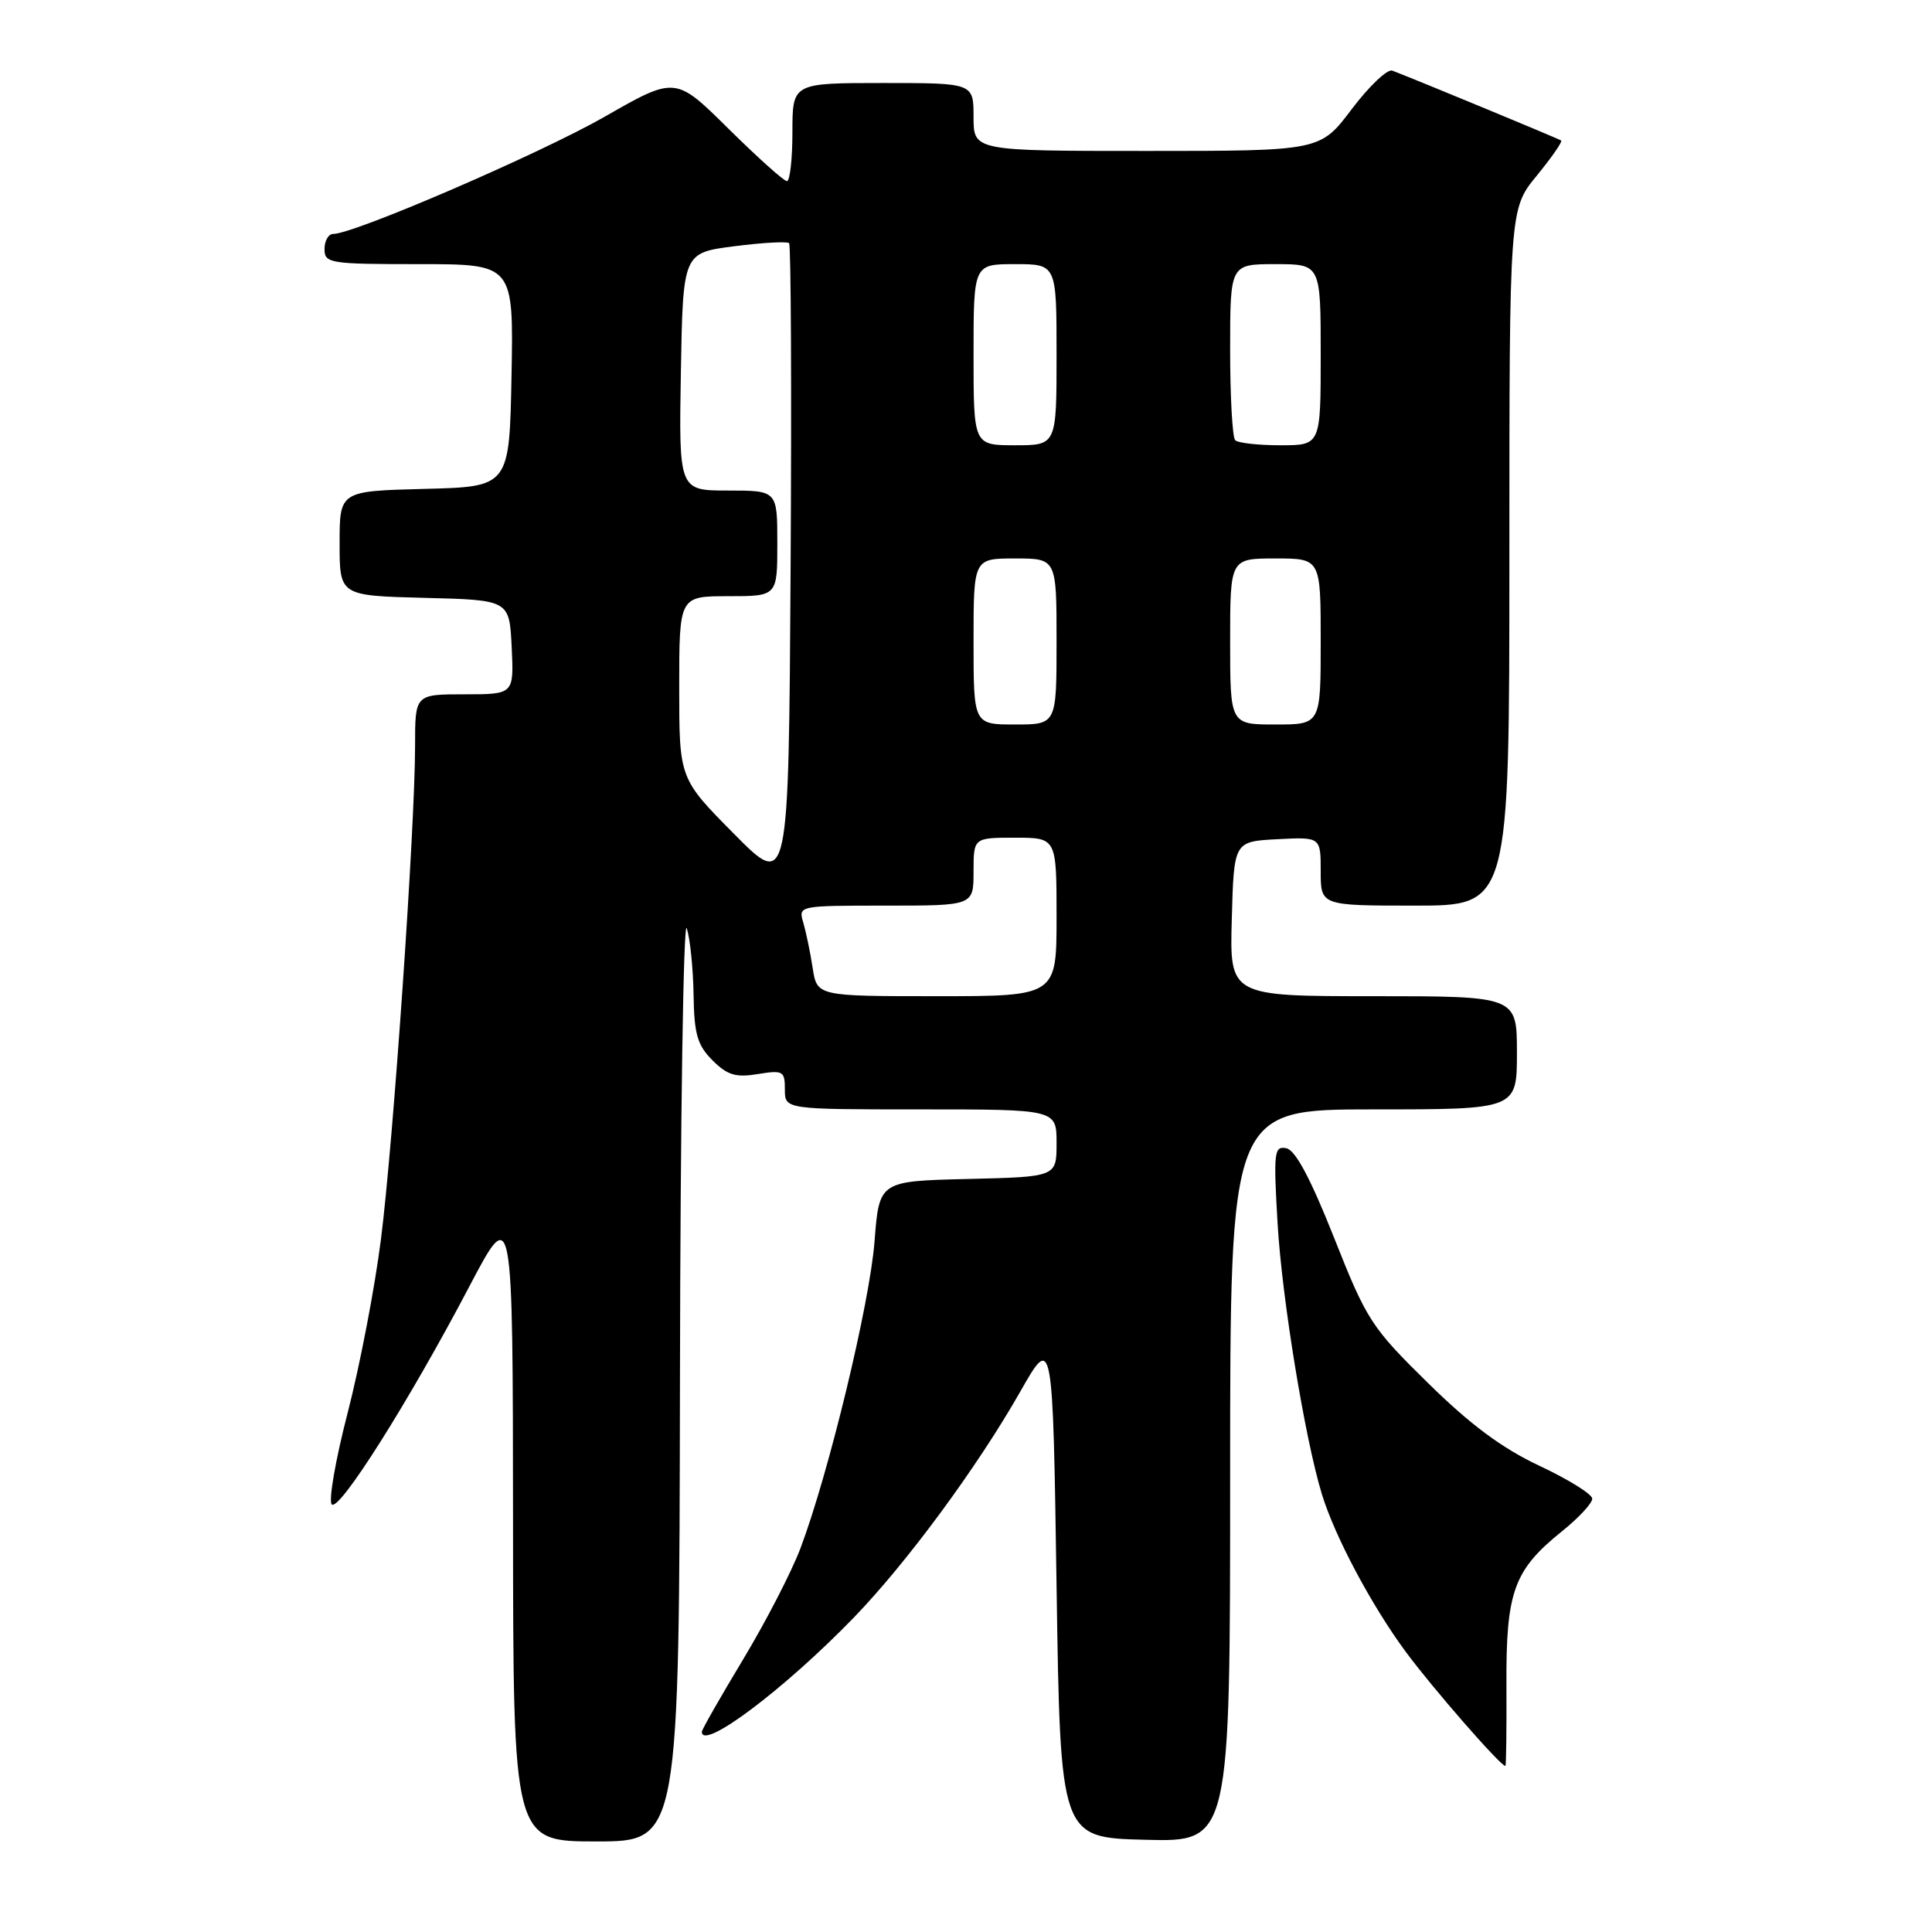 <?xml version="1.0" encoding="UTF-8" standalone="no"?>
<!DOCTYPE svg PUBLIC "-//W3C//DTD SVG 1.1//EN" "http://www.w3.org/Graphics/SVG/1.1/DTD/svg11.dtd" >
<svg xmlns="http://www.w3.org/2000/svg" xmlns:xlink="http://www.w3.org/1999/xlink" version="1.1" viewBox="0 0 256 256">
 <g >
 <path fill="currentColor"
d=" M 90.10 182.25 C 90.15 148.29 90.56 121.62 91.00 123.00 C 91.44 124.38 91.85 128.33 91.90 131.80 C 91.98 137.03 92.40 138.49 94.41 140.50 C 96.37 142.46 97.48 142.80 100.41 142.32 C 103.77 141.78 104.00 141.91 104.00 144.37 C 104.00 147.00 104.00 147.00 122.00 147.00 C 140.00 147.00 140.00 147.00 140.00 151.47 C 140.00 155.94 140.00 155.94 128.25 156.22 C 116.50 156.50 116.50 156.50 115.88 164.50 C 115.24 172.75 109.82 195.19 106.06 205.17 C 104.88 208.29 101.46 214.91 98.46 219.89 C 95.46 224.87 93.00 229.18 93.00 229.47 C 93.00 232.06 103.95 223.82 113.14 214.33 C 120.18 207.05 129.50 194.39 135.17 184.43 C 139.50 176.82 139.50 176.82 140.00 210.16 C 140.50 243.50 140.50 243.50 151.75 243.78 C 163.00 244.07 163.00 244.07 163.00 195.53 C 163.00 147.00 163.00 147.00 182.00 147.00 C 201.00 147.00 201.00 147.00 201.00 139.50 C 201.00 132.00 201.00 132.00 181.97 132.00 C 162.93 132.00 162.93 132.00 163.22 121.75 C 163.50 111.50 163.50 111.50 169.25 111.20 C 175.00 110.90 175.00 110.90 175.00 115.45 C 175.00 120.00 175.00 120.00 187.50 120.00 C 200.00 120.00 200.00 120.00 200.00 73.85 C 200.00 27.71 200.00 27.71 203.61 23.30 C 205.60 20.87 207.06 18.77 206.86 18.62 C 206.55 18.39 187.91 10.67 184.49 9.36 C 183.84 9.11 181.43 11.40 179.12 14.45 C 174.94 20.00 174.94 20.00 151.97 20.00 C 129.00 20.00 129.00 20.00 129.00 15.50 C 129.00 11.00 129.00 11.00 117.00 11.00 C 105.00 11.00 105.00 11.00 105.00 17.50 C 105.00 21.08 104.67 24.00 104.27 24.00 C 103.87 24.00 100.39 20.87 96.52 17.05 C 89.50 10.10 89.50 10.10 80.10 15.48 C 71.54 20.37 46.92 31.00 44.15 31.00 C 43.52 31.00 43.00 31.90 43.00 33.00 C 43.00 34.89 43.67 35.00 55.53 35.00 C 68.05 35.00 68.05 35.00 67.78 49.75 C 67.50 64.50 67.50 64.50 56.25 64.78 C 45.00 65.07 45.00 65.07 45.00 72.00 C 45.00 78.93 45.00 78.93 56.25 79.22 C 67.50 79.50 67.50 79.50 67.80 85.75 C 68.10 92.00 68.10 92.00 61.55 92.00 C 55.00 92.00 55.00 92.00 55.00 98.79 C 55.00 109.59 52.11 151.39 50.48 164.19 C 49.67 170.61 47.68 180.96 46.07 187.19 C 44.46 193.41 43.51 198.88 43.96 199.34 C 44.94 200.34 54.18 185.70 62.17 170.50 C 67.95 159.50 67.95 159.50 67.98 201.75 C 68.00 244.00 68.00 244.00 79.00 244.00 C 90.00 244.00 90.00 244.00 90.10 182.25 Z  M 199.61 223.25 C 199.55 210.88 200.58 208.04 207.00 202.88 C 209.20 201.11 210.99 199.18 210.98 198.58 C 210.97 197.99 207.83 196.03 204.01 194.24 C 199.02 191.89 194.86 188.81 189.20 183.24 C 181.71 175.88 181.10 174.94 176.77 164.00 C 173.65 156.14 171.65 152.39 170.45 152.15 C 168.83 151.82 168.73 152.61 169.29 162.15 C 169.87 172.06 172.90 190.60 175.16 198.00 C 176.87 203.58 181.70 212.67 186.23 218.82 C 189.75 223.60 198.82 234.00 199.47 234.00 C 199.58 234.00 199.64 229.16 199.61 223.25 Z  M 107.68 128.25 C 107.37 126.19 106.80 123.49 106.44 122.25 C 105.77 120.01 105.81 120.00 117.38 120.00 C 129.00 120.00 129.00 120.00 129.00 115.50 C 129.00 111.00 129.00 111.00 134.50 111.00 C 140.00 111.00 140.00 111.00 140.00 121.50 C 140.00 132.00 140.00 132.00 124.13 132.00 C 108.26 132.00 108.26 132.00 107.68 128.25 Z  M 97.25 110.48 C 90.00 103.16 90.00 103.16 90.00 91.08 C 90.00 79.00 90.00 79.00 96.50 79.00 C 103.00 79.00 103.00 79.00 103.00 72.00 C 103.00 65.00 103.00 65.00 96.47 65.00 C 89.95 65.00 89.95 65.00 90.22 49.25 C 90.50 33.50 90.50 33.50 97.29 32.63 C 101.03 32.15 104.30 31.97 104.56 32.22 C 104.81 32.48 104.90 51.84 104.76 75.25 C 104.50 117.81 104.50 117.81 97.25 110.48 Z  M 129.00 85.00 C 129.00 74.00 129.00 74.00 134.50 74.00 C 140.00 74.00 140.00 74.00 140.00 85.00 C 140.00 96.00 140.00 96.00 134.50 96.00 C 129.00 96.00 129.00 96.00 129.00 85.00 Z  M 163.00 85.00 C 163.00 74.00 163.00 74.00 169.00 74.00 C 175.00 74.00 175.00 74.00 175.00 85.00 C 175.00 96.00 175.00 96.00 169.00 96.00 C 163.00 96.00 163.00 96.00 163.00 85.00 Z  M 129.00 47.00 C 129.00 35.00 129.00 35.00 134.50 35.00 C 140.00 35.00 140.00 35.00 140.00 47.00 C 140.00 59.00 140.00 59.00 134.50 59.00 C 129.00 59.00 129.00 59.00 129.00 47.00 Z  M 163.67 58.33 C 163.30 57.97 163.00 52.57 163.00 46.33 C 163.00 35.00 163.00 35.00 169.00 35.00 C 175.00 35.00 175.00 35.00 175.00 47.00 C 175.00 59.00 175.00 59.00 169.67 59.00 C 166.73 59.00 164.03 58.70 163.67 58.33 Z "/>
</g>
</svg>